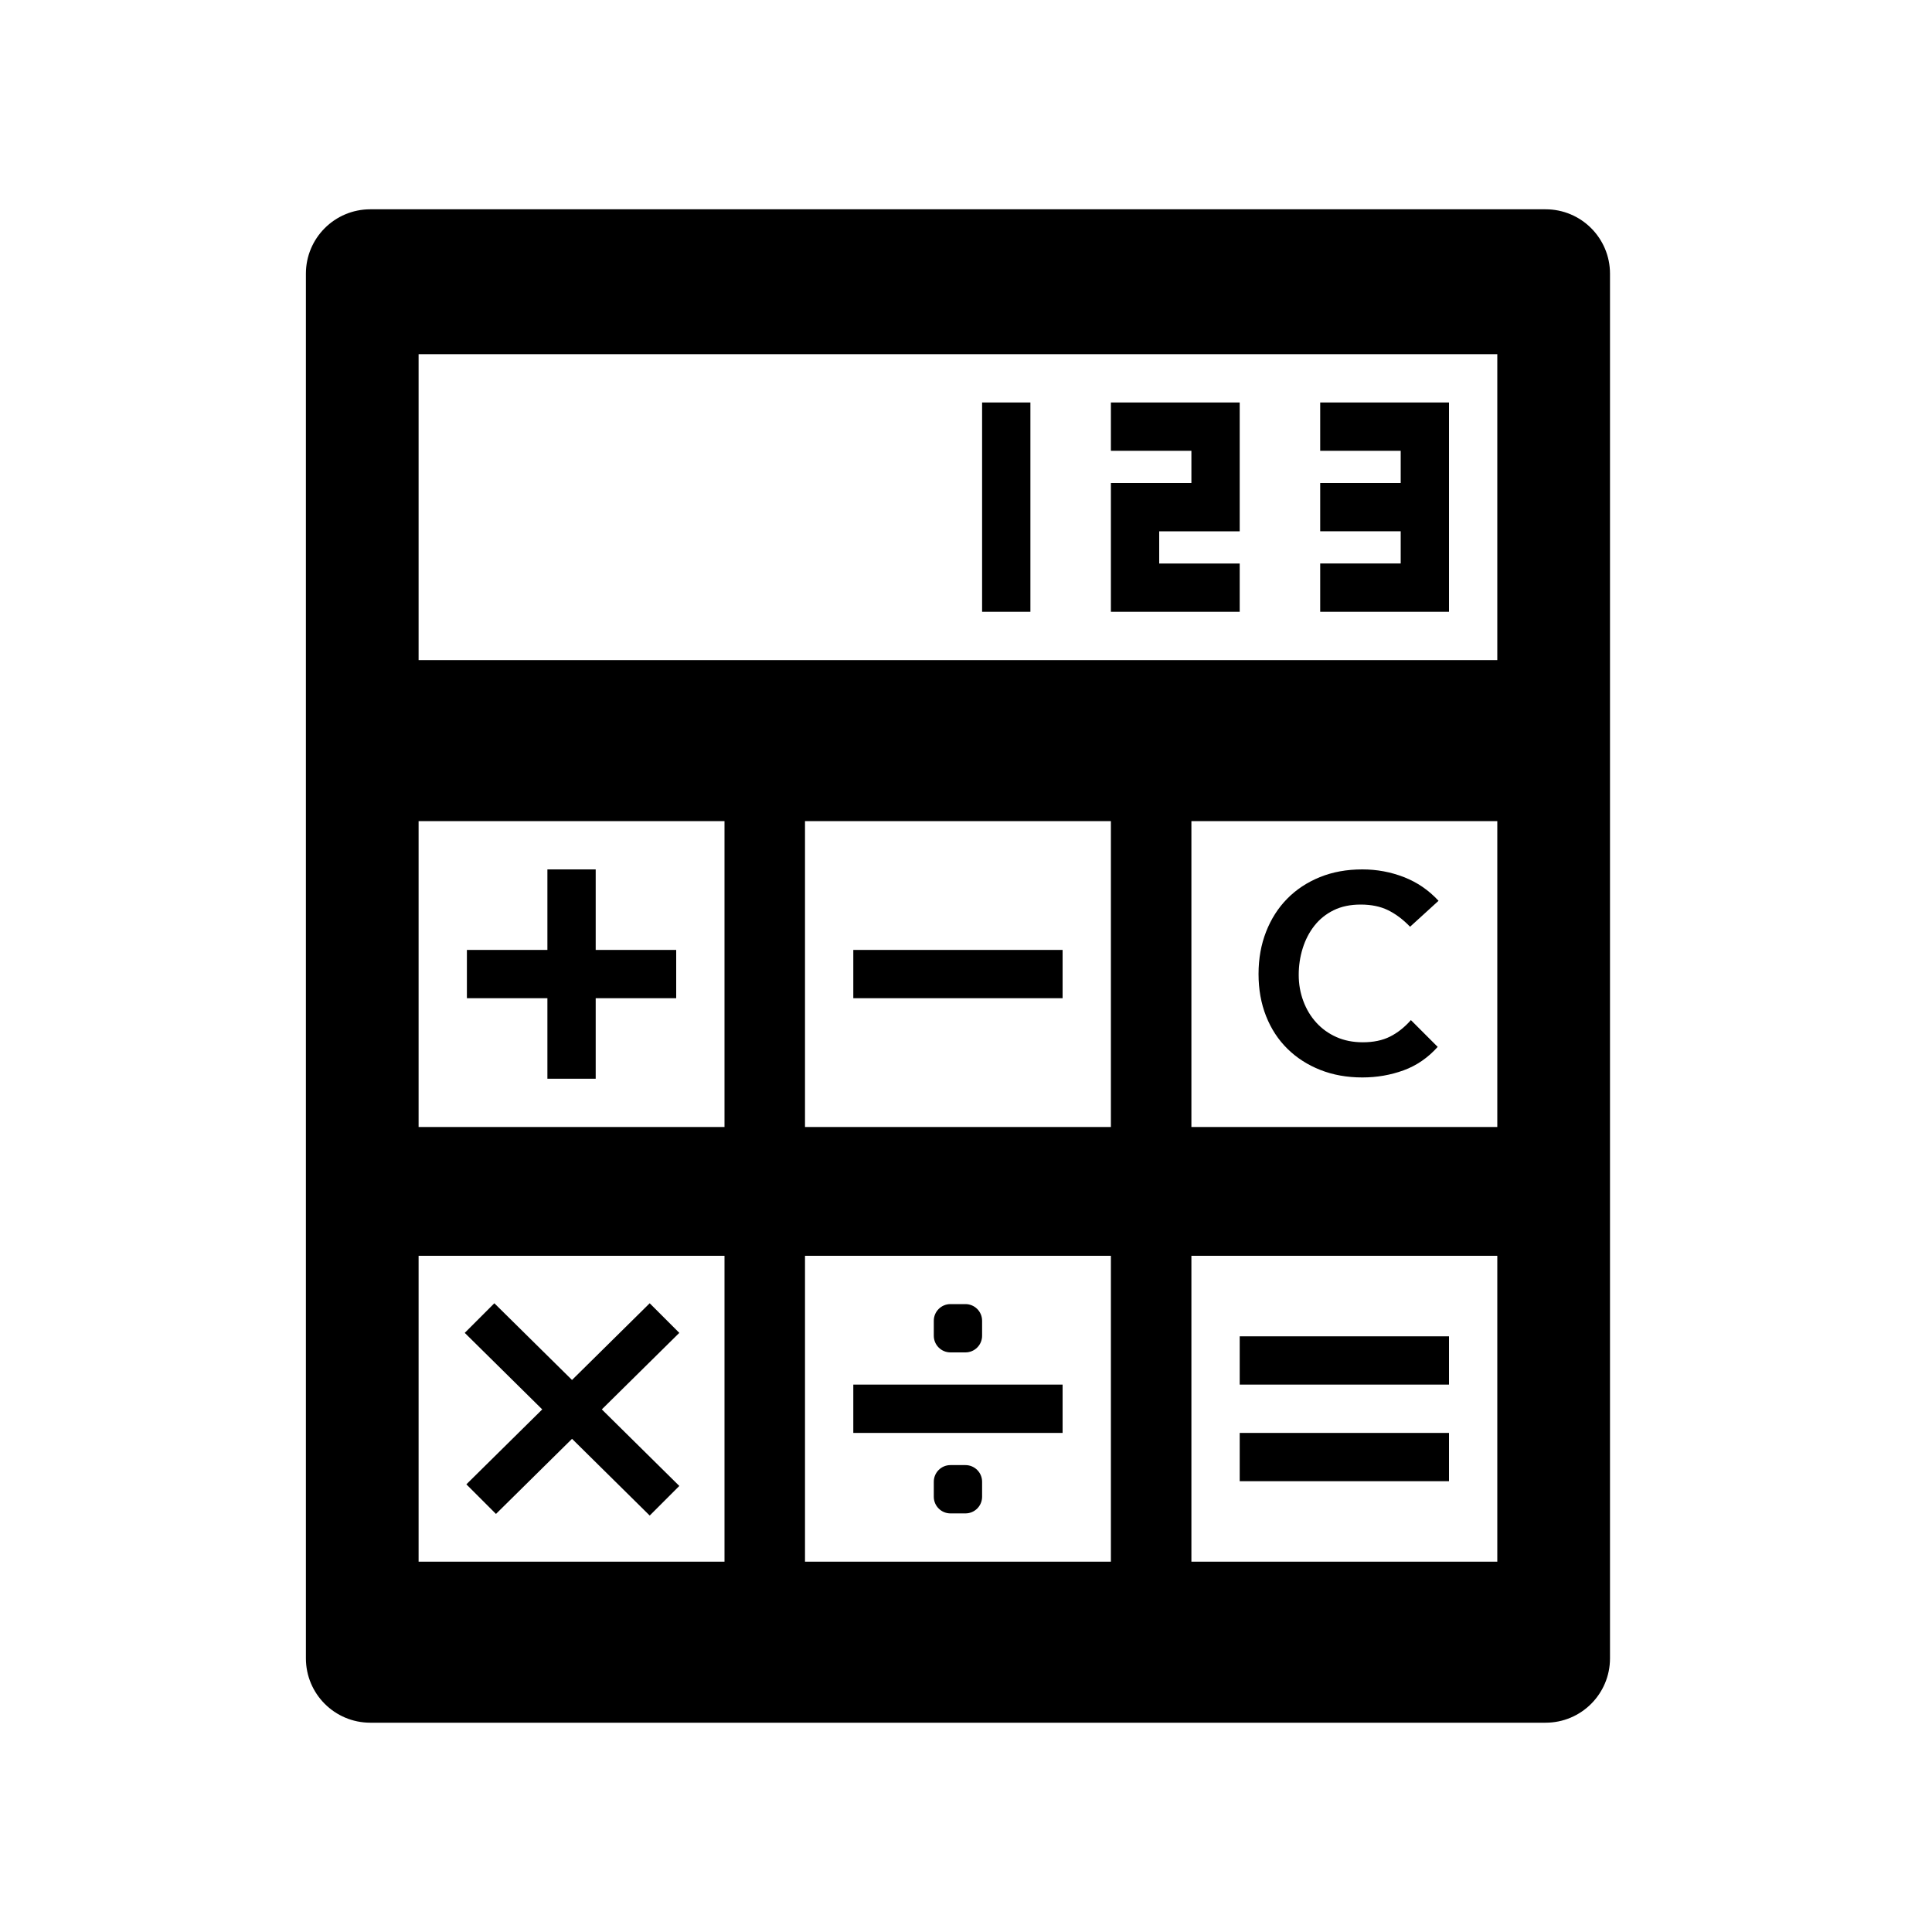 <?xml version="1.0" encoding="utf-8"?>
<!-- Generator: Adobe Illustrator 20.0.0, SVG Export Plug-In . SVG Version: 6.00 Build 0)  -->
<svg version="1.1" xmlns="http://www.w3.org/2000/svg" xmlns:xlink="http://www.w3.org/1999/xlink" x="0px" y="0px"
	 viewBox="0 0 120 120" enable-background="new 0 0 120 120" xml:space="preserve">
<title>Calculator</title>
<g>
	<path d="M96.001,13H22.999C20.79,13,19,14.79,19,16.999v86.002
		C19,105.21,20.79,107,22.999,107h73.002C98.21,107,100,105.21,100,103.001V16.999
		C100,14.79,98.21,13,96.001,13z M45,97H26V78h19V97z M45,70H26V51h19V70z M69,97H50V78h19V97z M69,70H50V51h19V70z
		 M93,97H74V78h19V97z M93,70H74V51h19V70z M93,41H26V22h67V41z M66,62H53v-3h13V62z M90,86H77v-3h13V86z M90,92H77v-3h13V92z
		 M66,89H53v-3h13V89z M42,62h-5v5h-3v-5h-5v-3h5v-5h3v5h5V62z M37.38,87.54l4.814,4.755l-1.839,1.839
		l-4.825-4.766l-4.724,4.665l-1.839-1.838l4.712-4.654l-4.813-4.754l1.839-1.839
		l4.824,4.765l4.825-4.765l1.839,1.839L37.38,87.54z M59.967,84h-0.933
		C58.463,84,58,83.537,58,82.967v-0.933C58,81.463,58.463,81,59.033,81h0.933
		C60.537,81,61,81.463,61,82.033v0.933C61,83.537,60.537,84,59.967,84z M59.967,94h-0.933
		C58.463,94,58,93.537,58,92.967v-0.933C58,91.463,58.463,91,59.033,91h0.933
		C60.537,91,61,91.463,61,92.033v0.933C61,93.537,60.537,94,59.967,94z M87.582,57.562
		c-0.434-0.451-0.889-0.793-1.365-1.027c-0.477-0.234-1.044-0.351-1.703-0.351
		c-0.642,0-1.2,0.117-1.677,0.351c-0.477,0.234-0.875,0.555-1.196,0.962
		c-0.32,0.407-0.563,0.875-0.728,1.404c-0.165,0.529-0.247,1.079-0.247,1.651
		c0,0.572,0.095,1.114,0.286,1.625c0.19,0.512,0.459,0.958,0.806,1.339
		c0.347,0.382,0.763,0.681,1.248,0.897s1.031,0.325,1.638,0.325
		c0.659,0,1.223-0.117,1.69-0.351c0.468-0.234,0.901-0.576,1.3-1.027
		l1.664,1.664c-0.606,0.676-1.312,1.162-2.119,1.456
		c-0.806,0.294-1.659,0.442-2.561,0.442c-0.954,0-1.824-0.156-2.613-0.468
		c-0.789-0.312-1.469-0.75-2.041-1.313c-0.572-0.563-1.014-1.239-1.326-2.028
		c-0.312-0.789-0.468-1.66-0.468-2.613s0.156-1.829,0.468-2.626
		c0.312-0.797,0.75-1.482,1.313-2.054c0.562-0.572,1.239-1.018,2.027-1.339
		C82.768,54.16,83.647,54,84.618,54c0.901,0,1.764,0.16,2.587,0.481
		s1.538,0.811,2.145,1.469L87.582,57.562z M64,38h-3V25h3V38z M77,25v5v1v2h-5v2h5v3h-5h-2h-1v-5v-1v-2h5v-2
		h-5v-3h5h1H77z M90,25v5v1v1v1v2v3h-3h-5v-3h5v-2h-5v-3h5v-2h-5v-3h5h1H90z"/>
</g>
</svg>
